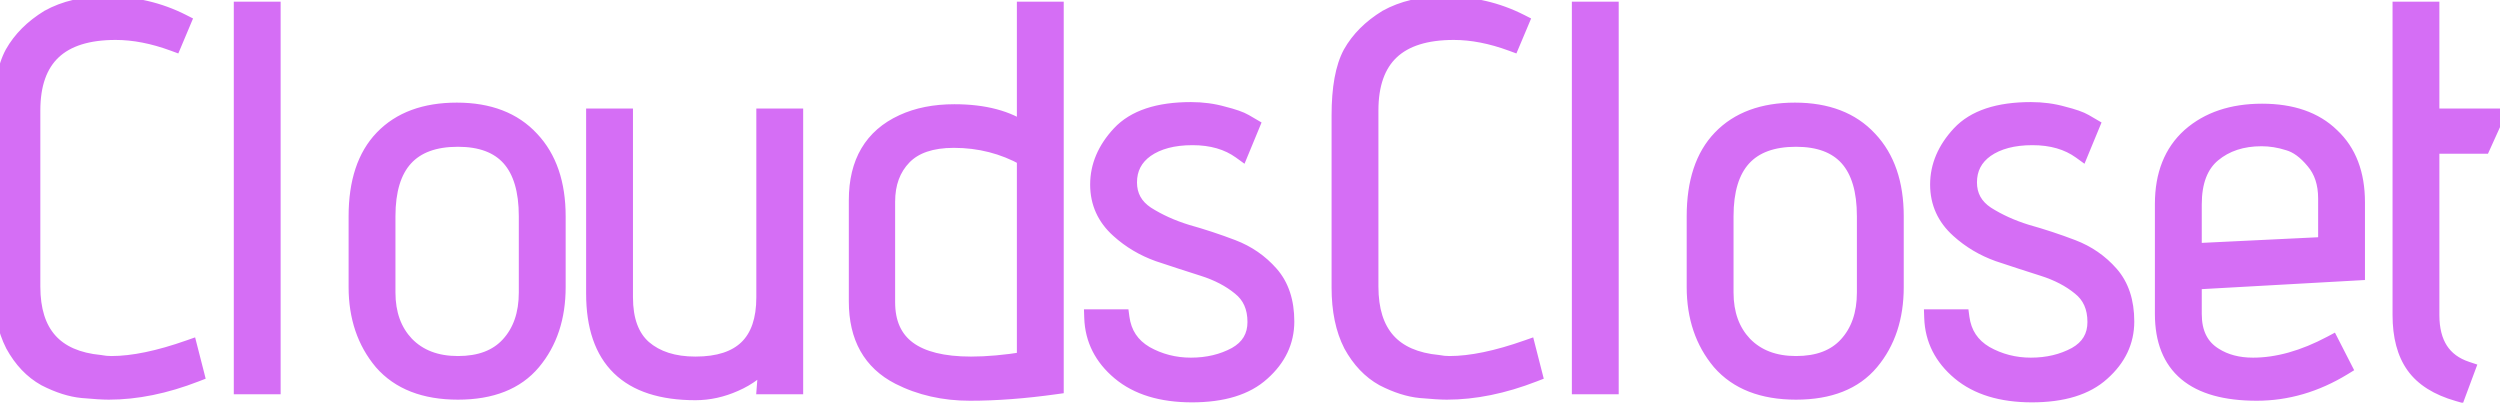 <svg width="149" height="24" viewBox="0 0 149 24" fill="none" xmlns="http://www.w3.org/2000/svg">
<path d="M11.664 22.264C9.851 22.968 8.123 23.32 6.48 23.32C6.139 23.32 5.616 23.288 4.912 23.224C4.229 23.16 3.493 22.925 2.704 22.52C1.936 22.093 1.307 21.432 0.816 20.536C0.347 19.619 0.112 18.488 0.112 17.144V6.872C0.112 5.251 0.336 4.024 0.784 3.192C1.253 2.36 1.957 1.656 2.896 1.08C3.856 0.547 4.997 0.28 6.32 0.28C7.963 0.28 9.477 0.632 10.864 1.336L10.352 2.552C9.136 2.104 7.984 1.88 6.896 1.88C3.568 1.88 1.904 3.448 1.904 6.584V17.08C1.904 19.875 3.259 21.4 5.968 21.656C6.181 21.699 6.405 21.72 6.64 21.72C7.92 21.72 9.467 21.4 11.28 20.76L11.664 22.264ZM16.226 23H14.434V0.6H16.226V23ZM33.213 12.888V17.112C33.213 18.904 32.723 20.387 31.741 21.56C30.76 22.733 29.277 23.32 27.293 23.32C25.309 23.32 23.805 22.733 22.781 21.56C21.779 20.365 21.277 18.883 21.277 17.112V12.888C21.277 10.861 21.789 9.315 22.813 8.248C23.859 7.16 25.331 6.616 27.229 6.616C29.128 6.616 30.6 7.181 31.645 8.312C32.691 9.421 33.213 10.947 33.213 12.888ZM31.421 17.432V12.888C31.421 9.795 30.045 8.248 27.293 8.248C24.477 8.248 23.069 9.795 23.069 12.888V17.432C23.069 18.712 23.443 19.747 24.189 20.536C24.957 21.325 25.992 21.72 27.293 21.72C28.616 21.72 29.629 21.336 30.333 20.568C31.059 19.779 31.421 18.733 31.421 17.432ZM47.369 23H45.609L45.737 21.368C45.225 22.008 44.575 22.499 43.785 22.84C43.017 23.181 42.239 23.352 41.449 23.352C37.439 23.352 35.433 21.4 35.433 17.496V6.968H37.225V17.72C37.225 19.085 37.599 20.099 38.345 20.76C39.113 21.421 40.148 21.752 41.449 21.752C44.201 21.752 45.577 20.408 45.577 17.72V6.968H47.369V23ZM56.882 6.712C58.652 6.712 60.06 7.085 61.106 7.832V0.6H62.898V23C61.063 23.256 59.367 23.384 57.81 23.384C56.252 23.384 54.844 23.064 53.586 22.424C51.922 21.571 51.09 20.088 51.09 17.976V11.928C51.09 9.688 51.996 8.152 53.81 7.32C54.684 6.915 55.708 6.712 56.882 6.712ZM61.106 9.4C59.804 8.675 58.386 8.312 56.85 8.312C55.506 8.312 54.503 8.653 53.842 9.336C53.18 10.019 52.85 10.915 52.85 12.024V18.008C52.85 20.504 54.524 21.752 57.874 21.752C58.834 21.752 59.911 21.656 61.106 21.464V9.4ZM65.121 18.936H66.817C66.945 19.896 67.425 20.621 68.257 21.112C69.089 21.581 69.995 21.816 70.977 21.816C71.979 21.816 72.875 21.603 73.665 21.176C74.454 20.728 74.849 20.067 74.849 19.192C74.849 18.296 74.539 17.603 73.921 17.112C73.323 16.621 72.587 16.237 71.713 15.96C70.838 15.683 69.953 15.395 69.057 15.096C68.161 14.776 67.371 14.307 66.689 13.688C65.878 12.963 65.473 12.067 65.473 11C65.473 9.912 65.899 8.909 66.753 7.992C67.627 7.053 69.035 6.584 70.977 6.584C71.659 6.584 72.299 6.669 72.897 6.84C73.494 6.989 73.921 7.139 74.177 7.288L74.561 7.512L73.953 8.984C73.185 8.429 72.225 8.152 71.073 8.152C69.921 8.152 68.993 8.397 68.289 8.888C67.606 9.379 67.265 10.04 67.265 10.872C67.265 11.683 67.617 12.323 68.321 12.792C69.025 13.24 69.825 13.603 70.721 13.88C71.638 14.136 72.545 14.435 73.441 14.776C74.337 15.117 75.094 15.64 75.713 16.344C76.331 17.048 76.641 17.987 76.641 19.16C76.641 20.333 76.161 21.347 75.201 22.2C74.262 23.053 72.875 23.48 71.041 23.48C69.227 23.48 67.798 23.043 66.753 22.168C65.707 21.293 65.163 20.216 65.121 18.936ZM91.414 22.264C89.601 22.968 87.873 23.32 86.23 23.32C85.889 23.32 85.366 23.288 84.662 23.224C83.979 23.16 83.243 22.925 82.454 22.52C81.686 22.093 81.057 21.432 80.566 20.536C80.097 19.619 79.862 18.488 79.862 17.144V6.872C79.862 5.251 80.086 4.024 80.534 3.192C81.003 2.36 81.707 1.656 82.646 1.08C83.606 0.547 84.747 0.28 86.07 0.28C87.713 0.28 89.227 0.632 90.614 1.336L90.102 2.552C88.886 2.104 87.734 1.88 86.646 1.88C83.318 1.88 81.654 3.448 81.654 6.584V17.08C81.654 19.875 83.009 21.4 85.718 21.656C85.931 21.699 86.155 21.72 86.39 21.72C87.67 21.72 89.217 21.4 91.03 20.76L91.414 22.264ZM95.975 23H94.183V0.6H95.975V23ZM112.963 12.888V17.112C112.963 18.904 112.473 20.387 111.491 21.56C110.51 22.733 109.027 23.32 107.043 23.32C105.059 23.32 103.555 22.733 102.531 21.56C101.529 20.365 101.027 18.883 101.027 17.112V12.888C101.027 10.861 101.539 9.315 102.563 8.248C103.609 7.16 105.081 6.616 106.979 6.616C108.878 6.616 110.35 7.181 111.395 8.312C112.441 9.421 112.963 10.947 112.963 12.888ZM111.171 17.432V12.888C111.171 9.795 109.795 8.248 107.043 8.248C104.227 8.248 102.819 9.795 102.819 12.888V17.432C102.819 18.712 103.193 19.747 103.939 20.536C104.707 21.325 105.742 21.72 107.043 21.72C108.366 21.72 109.379 21.336 110.083 20.568C110.809 19.779 111.171 18.733 111.171 17.432ZM115.183 18.936H116.879C117.007 19.896 117.487 20.621 118.319 21.112C119.151 21.581 120.058 21.816 121.039 21.816C122.042 21.816 122.938 21.603 123.727 21.176C124.517 20.728 124.911 20.067 124.911 19.192C124.911 18.296 124.602 17.603 123.983 17.112C123.386 16.621 122.65 16.237 121.775 15.96C120.901 15.683 120.015 15.395 119.119 15.096C118.223 14.776 117.434 14.307 116.751 13.688C115.941 12.963 115.535 12.067 115.535 11C115.535 9.912 115.962 8.909 116.815 7.992C117.69 7.053 119.098 6.584 121.039 6.584C121.722 6.584 122.362 6.669 122.959 6.84C123.557 6.989 123.983 7.139 124.239 7.288L124.623 7.512L124.015 8.984C123.247 8.429 122.287 8.152 121.135 8.152C119.983 8.152 119.055 8.397 118.351 8.888C117.669 9.379 117.327 10.04 117.327 10.872C117.327 11.683 117.679 12.323 118.383 12.792C119.087 13.24 119.887 13.603 120.783 13.88C121.701 14.136 122.607 14.435 123.503 14.776C124.399 15.117 125.157 15.64 125.775 16.344C126.394 17.048 126.703 17.987 126.703 19.16C126.703 20.333 126.223 21.347 125.263 22.2C124.325 23.053 122.938 23.48 121.103 23.48C119.29 23.48 117.861 23.043 116.815 22.168C115.77 21.293 115.226 20.216 115.183 18.936ZM134.277 21.816C135.749 21.816 137.306 21.379 138.949 20.504L139.653 21.88C138.01 22.883 136.293 23.384 134.501 23.384C130.789 23.384 128.933 21.827 128.933 18.712V12.152C128.933 10.424 129.466 9.08 130.533 8.12C131.621 7.16 133.05 6.68 134.821 6.68C136.591 6.68 137.967 7.16 138.949 8.12C139.951 9.059 140.453 10.371 140.453 12.056V16.216L130.725 16.76V18.712C130.725 19.864 131.141 20.696 131.973 21.208C132.613 21.613 133.381 21.816 134.277 21.816ZM138.661 14.616V11.832C138.661 10.915 138.415 10.168 137.925 9.592C137.434 8.995 136.922 8.621 136.389 8.472C135.855 8.301 135.322 8.216 134.789 8.216C133.615 8.216 132.645 8.536 131.877 9.176C131.109 9.816 130.725 10.819 130.725 12.184V15L138.661 14.616ZM147 22.04L146.488 23.416C145.293 23.075 144.429 22.531 143.896 21.784C143.362 21.037 143.096 20.035 143.096 18.776V0.6H144.888V6.968H148.728L147.96 8.664H144.888V18.776C144.888 20.483 145.592 21.571 147 22.04Z" fill="#D56EF5"/>
<path d="M11.664 22.264L11.845 22.73L12.258 22.57L12.149 22.14L11.664 22.264ZM4.912 23.224L4.865 23.722L4.867 23.722L4.912 23.224ZM2.704 22.52L2.461 22.957L2.468 22.961L2.476 22.965L2.704 22.52ZM0.816 20.536L0.371 20.764L0.377 20.776L0.816 20.536ZM0.784 3.192L0.348 2.946L0.344 2.955L0.784 3.192ZM2.896 1.08L2.653 0.643L2.644 0.648L2.634 0.654L2.896 1.08ZM10.864 1.336L11.325 1.53L11.505 1.101L11.09 0.89L10.864 1.336ZM10.352 2.552L10.179 3.021L10.627 3.186L10.813 2.746L10.352 2.552ZM5.968 21.656L6.066 21.166L6.041 21.161L6.015 21.158L5.968 21.656ZM11.28 20.76L11.764 20.636L11.629 20.107L11.114 20.288L11.28 20.76ZM11.483 21.798C9.717 22.483 8.051 22.82 6.48 22.82V23.82C8.195 23.82 9.984 23.453 11.845 22.73L11.483 21.798ZM6.48 22.82C6.162 22.82 5.659 22.79 4.957 22.726L4.867 23.722C5.573 23.786 6.115 23.82 6.48 23.82V22.82ZM4.959 22.726C4.355 22.67 3.681 22.46 2.932 22.075L2.476 22.965C3.306 23.391 4.104 23.65 4.865 23.722L4.959 22.726ZM2.947 22.083C2.274 21.709 1.707 21.123 1.255 20.296L0.377 20.776C0.906 21.741 1.598 22.477 2.461 22.957L2.947 22.083ZM1.261 20.308C0.837 19.48 0.612 18.432 0.612 17.144H-0.388C-0.388 18.544 -0.144 19.758 0.371 20.764L1.261 20.308ZM0.612 17.144V6.872H-0.388V17.144H0.612ZM0.612 6.872C0.612 5.282 0.834 4.153 1.224 3.429L0.344 2.955C-0.162 3.895 -0.388 5.22 -0.388 6.872H0.612ZM1.219 3.438C1.641 2.69 2.28 2.045 3.158 1.506L2.634 0.654C1.635 1.267 0.866 2.03 0.349 2.946L1.219 3.438ZM3.139 1.517C4.011 1.033 5.065 0.78 6.32 0.78V-0.22C4.93 -0.22 3.701 0.061 2.653 0.643L3.139 1.517ZM6.32 0.78C7.889 0.78 9.325 1.115 10.638 1.782L11.09 0.89C9.63 0.149 8.037 -0.22 6.32 -0.22V0.78ZM10.403 1.142L9.891 2.358L10.813 2.746L11.325 1.53L10.403 1.142ZM10.525 2.083C9.264 1.618 8.053 1.38 6.896 1.38V2.38C7.915 2.38 9.008 2.59 10.179 3.021L10.525 2.083ZM6.896 1.38C5.162 1.38 3.769 1.788 2.809 2.692C1.844 3.602 1.404 4.931 1.404 6.584H2.404C2.404 5.101 2.796 4.078 3.495 3.42C4.199 2.756 5.302 2.38 6.896 2.38V1.38ZM1.404 6.584V17.08H2.404V6.584H1.404ZM1.404 17.08C1.404 18.554 1.762 19.769 2.546 20.652C3.332 21.537 4.483 22.018 5.921 22.154L6.015 21.158C4.743 21.038 3.862 20.628 3.294 19.988C2.724 19.346 2.404 18.401 2.404 17.08H1.404ZM5.87 22.146C6.118 22.196 6.375 22.22 6.64 22.22V21.22C6.436 21.22 6.245 21.201 6.066 21.166L5.87 22.146ZM6.64 22.22C7.998 22.22 9.604 21.882 11.446 21.232L11.114 20.288C9.33 20.918 7.842 21.22 6.64 21.22V22.22ZM10.796 20.884L11.18 22.388L12.149 22.14L11.764 20.636L10.796 20.884ZM16.226 23V23.5H16.726V23H16.226ZM14.434 23H13.934V23.5H14.434V23ZM14.434 0.6V0.1H13.934V0.6H14.434ZM16.226 0.6H16.726V0.1H16.226V0.6ZM16.226 22.5H14.434V23.5H16.226V22.5ZM14.934 23V0.6H13.934V23H14.934ZM14.434 1.1H16.226V0.1H14.434V1.1ZM15.726 0.6V23H16.726V0.6H15.726ZM31.741 21.56L31.358 21.239L31.741 21.56ZM22.781 21.56L22.398 21.881L22.404 21.889L22.781 21.56ZM22.813 8.248L22.453 7.902L22.453 7.902L22.813 8.248ZM31.645 8.312L31.278 8.651L31.281 8.655L31.645 8.312ZM24.189 20.536L23.826 20.88L23.831 20.885L24.189 20.536ZM30.333 20.568L29.965 20.23L29.965 20.23L30.333 20.568ZM32.713 12.888V17.112H33.713V12.888H32.713ZM32.713 17.112C32.713 18.808 32.251 20.171 31.358 21.239L32.125 21.881C33.194 20.602 33.713 19 33.713 17.112H32.713ZM31.358 21.239C30.498 22.267 29.176 22.82 27.293 22.82V23.82C29.378 23.82 31.022 23.2 32.125 21.881L31.358 21.239ZM27.293 22.82C25.411 22.82 24.062 22.267 23.158 21.231L22.404 21.889C23.548 23.199 25.207 23.82 27.293 23.82V22.82ZM23.164 21.239C22.247 20.146 21.777 18.782 21.777 17.112H20.777C20.777 18.983 21.31 20.585 22.398 21.881L23.164 21.239ZM21.777 17.112V12.888H20.777V17.112H21.777ZM21.777 12.888C21.777 10.942 22.268 9.538 23.174 8.594L22.453 7.902C21.31 9.092 20.777 10.781 20.777 12.888H21.777ZM23.174 8.594C24.102 7.629 25.429 7.116 27.229 7.116V6.116C25.232 6.116 23.615 6.691 22.453 7.902L23.174 8.594ZM27.229 7.116C29.023 7.116 30.349 7.646 31.278 8.651L32.012 7.973C30.851 6.716 29.232 6.116 27.229 6.116V7.116ZM31.281 8.655C32.217 9.648 32.713 11.038 32.713 12.888H33.713C33.713 10.855 33.164 9.195 32.009 7.969L31.281 8.655ZM31.921 17.432V12.888H30.921V17.432H31.921ZM31.921 12.888C31.921 11.278 31.564 9.977 30.763 9.076C29.951 8.164 28.762 7.748 27.293 7.748V8.748C28.576 8.748 29.451 9.106 30.016 9.74C30.59 10.386 30.921 11.405 30.921 12.888H31.921ZM27.293 7.748C25.795 7.748 24.584 8.161 23.756 9.071C22.935 9.972 22.569 11.275 22.569 12.888H23.569C23.569 11.407 23.907 10.39 24.495 9.745C25.075 9.108 25.975 8.748 27.293 8.748V7.748ZM22.569 12.888V17.432H23.569V12.888H22.569ZM22.569 17.432C22.569 18.816 22.976 19.981 23.826 20.88L24.552 20.192C23.909 19.512 23.569 18.608 23.569 17.432H22.569ZM23.831 20.885C24.71 21.788 25.883 22.22 27.293 22.22V21.22C26.1 21.22 25.204 20.862 24.548 20.187L23.831 20.885ZM27.293 22.22C28.716 22.22 29.879 21.803 30.702 20.906L29.965 20.23C29.38 20.869 28.516 21.22 27.293 21.22V22.22ZM30.701 20.906C31.529 20.006 31.921 18.83 31.921 17.432H30.921C30.921 18.636 30.588 19.552 29.965 20.23L30.701 20.906ZM47.369 23V23.5H47.869V23H47.369ZM45.609 23L45.111 22.961L45.069 23.5H45.609V23ZM45.737 21.368L46.236 21.407L46.363 19.785L45.347 21.056L45.737 21.368ZM43.785 22.84L43.587 22.381L43.582 22.383L43.785 22.84ZM35.433 6.968V6.468H34.933V6.968H35.433ZM37.225 6.968H37.725V6.468H37.225V6.968ZM38.345 20.76L38.014 21.134L38.019 21.139L38.345 20.76ZM45.577 6.968V6.468H45.077V6.968H45.577ZM47.369 6.968H47.869V6.468H47.369V6.968ZM47.369 22.5H45.609V23.5H47.369V22.5ZM46.108 23.039L46.236 21.407L45.239 21.329L45.111 22.961L46.108 23.039ZM45.347 21.056C44.888 21.629 44.305 22.07 43.587 22.381L43.984 23.299C44.844 22.927 45.562 22.387 46.128 21.68L45.347 21.056ZM43.582 22.383C42.874 22.698 42.164 22.852 41.449 22.852V23.852C42.313 23.852 43.161 23.665 43.988 23.297L43.582 22.383ZM41.449 22.852C39.518 22.852 38.161 22.382 37.286 21.53C36.413 20.68 35.933 19.367 35.933 17.496H34.933C34.933 19.529 35.456 21.144 36.589 22.246C37.718 23.346 39.37 23.852 41.449 23.852V22.852ZM35.933 17.496V6.968H34.933V17.496H35.933ZM35.433 7.468H37.225V6.468H35.433V7.468ZM36.725 6.968V17.72H37.725V6.968H36.725ZM36.725 17.72C36.725 19.173 37.125 20.347 38.014 21.134L38.677 20.386C38.072 19.851 37.725 18.997 37.725 17.72H36.725ZM38.019 21.139C38.901 21.898 40.063 22.252 41.449 22.252V21.252C40.233 21.252 39.325 20.944 38.672 20.381L38.019 21.139ZM41.449 22.252C42.899 22.252 44.079 21.898 44.895 21.102C45.712 20.303 46.077 19.144 46.077 17.72H45.077C45.077 18.984 44.755 19.841 44.196 20.386C43.635 20.934 42.751 21.252 41.449 21.252V22.252ZM46.077 17.72V6.968H45.077V17.72H46.077ZM45.577 7.468H47.369V6.468H45.577V7.468ZM46.869 6.968V23H47.869V6.968H46.869ZM61.106 7.832L60.815 8.239L61.606 8.804V7.832H61.106ZM61.106 0.6V0.1H60.606V0.6H61.106ZM62.898 0.6H63.398V0.1H62.898V0.6ZM62.898 23L62.967 23.495L63.398 23.435V23H62.898ZM53.586 22.424L53.358 22.869L53.359 22.87L53.586 22.424ZM53.81 7.32L54.018 7.774L54.02 7.774L53.81 7.32ZM61.106 9.4H61.606V9.106L61.349 8.963L61.106 9.4ZM61.106 21.464L61.185 21.958L61.606 21.89V21.464H61.106ZM56.882 7.212C58.587 7.212 59.881 7.572 60.815 8.239L61.396 7.425C60.239 6.599 58.718 6.212 56.882 6.212V7.212ZM61.606 7.832V0.6H60.606V7.832H61.606ZM61.106 1.1H62.898V0.1H61.106V1.1ZM62.398 0.6V23H63.398V0.6H62.398ZM62.829 22.505C61.013 22.758 59.34 22.884 57.81 22.884V23.884C59.394 23.884 61.113 23.754 62.967 23.495L62.829 22.505ZM57.81 22.884C56.323 22.884 54.994 22.579 53.812 21.978L53.359 22.87C54.695 23.549 56.182 23.884 57.81 23.884V22.884ZM53.814 21.979C53.06 21.593 52.513 21.074 52.15 20.427C51.785 19.777 51.59 18.967 51.59 17.976H50.59C50.59 19.097 50.811 20.085 51.278 20.917C51.747 21.752 52.447 22.402 53.358 22.869L53.814 21.979ZM51.59 17.976V11.928H50.59V17.976H51.59ZM51.59 11.928C51.59 10.875 51.803 10.024 52.2 9.35C52.596 8.68 53.193 8.153 54.018 7.774L53.601 6.866C52.613 7.319 51.85 7.976 51.339 8.842C50.83 9.704 50.59 10.741 50.59 11.928H51.59ZM54.02 7.774C54.816 7.405 55.766 7.212 56.882 7.212V6.212C55.651 6.212 54.553 6.425 53.599 6.866L54.02 7.774ZM61.349 8.963C59.971 8.195 58.468 7.812 56.85 7.812V8.812C58.303 8.812 59.638 9.154 60.862 9.837L61.349 8.963ZM56.85 7.812C55.427 7.812 54.272 8.174 53.483 8.988L54.201 9.684C54.735 9.133 55.584 8.812 56.85 8.812V7.812ZM53.483 8.988C52.716 9.78 52.35 10.808 52.35 12.024H53.35C53.35 11.021 53.645 10.258 54.201 9.684L53.483 8.988ZM52.35 12.024V18.008H53.35V12.024H52.35ZM52.35 18.008C52.35 19.379 52.818 20.48 53.807 21.217C54.769 21.934 56.151 22.252 57.874 22.252V21.252C56.247 21.252 55.117 20.946 54.404 20.415C53.719 19.904 53.35 19.133 53.35 18.008H52.35ZM57.874 22.252C58.866 22.252 59.971 22.153 61.185 21.958L61.026 20.97C59.852 21.159 58.801 21.252 57.874 21.252V22.252ZM61.606 21.464V9.4H60.606V21.464H61.606ZM65.121 18.936V18.436H64.604L64.621 18.953L65.121 18.936ZM66.817 18.936L67.312 18.87L67.254 18.436H66.817V18.936ZM68.257 21.112L68.003 21.543L68.011 21.547L68.257 21.112ZM73.665 21.176L73.903 21.616L73.912 21.611L73.665 21.176ZM73.921 17.112L73.603 17.498L73.61 17.504L73.921 17.112ZM69.057 15.096L68.888 15.567L68.899 15.57L69.057 15.096ZM66.689 13.688L67.025 13.318L67.022 13.315L66.689 13.688ZM66.753 7.992L66.387 7.651L66.387 7.651L66.753 7.992ZM72.897 6.84L72.759 7.321L72.767 7.323L72.775 7.325L72.897 6.84ZM74.177 7.288L73.925 7.72L74.177 7.288ZM74.561 7.512L75.023 7.703L75.189 7.3L74.813 7.08L74.561 7.512ZM73.953 8.984L73.66 9.389L74.173 9.76L74.415 9.175L73.953 8.984ZM68.289 8.888L68.003 8.478L67.997 8.482L68.289 8.888ZM68.321 12.792L68.043 13.208L68.052 13.214L68.321 12.792ZM70.721 13.88L70.573 14.358L70.586 14.362L70.721 13.88ZM73.441 14.776L73.263 15.243H73.263L73.441 14.776ZM75.713 16.344L75.337 16.674L75.713 16.344ZM75.201 22.2L74.868 21.826L74.864 21.83L75.201 22.2ZM65.121 19.436H66.817V18.436H65.121V19.436ZM66.321 19.002C66.469 20.114 67.038 20.974 68.003 21.543L68.511 20.681C67.811 20.269 67.42 19.678 67.312 18.87L66.321 19.002ZM68.011 21.547C68.92 22.06 69.912 22.316 70.977 22.316V21.316C70.079 21.316 69.257 21.102 68.502 20.677L68.011 21.547ZM70.977 22.316C72.052 22.316 73.032 22.087 73.903 21.616L73.427 20.736C72.719 21.119 71.906 21.316 70.977 21.316V22.316ZM73.912 21.611C74.85 21.078 75.349 20.255 75.349 19.192H74.349C74.349 19.878 74.058 20.378 73.418 20.741L73.912 21.611ZM75.349 19.192C75.349 18.167 74.987 17.319 74.231 16.72L73.61 17.504C74.092 17.886 74.349 18.425 74.349 19.192H75.349ZM74.238 16.726C73.583 16.188 72.788 15.776 71.864 15.483L71.562 16.437C72.387 16.698 73.064 17.055 73.603 17.498L74.238 16.726ZM71.864 15.483C70.992 15.207 70.109 14.92 69.215 14.622L68.899 15.57C69.797 15.87 70.685 16.159 71.562 16.437L71.864 15.483ZM69.225 14.625C68.389 14.326 67.657 13.891 67.025 13.318L66.353 14.059C67.086 14.723 67.933 15.226 68.889 15.567L69.225 14.625ZM67.022 13.315C66.315 12.683 65.973 11.921 65.973 11H64.973C64.973 12.212 65.441 13.243 66.355 14.061L67.022 13.315ZM65.973 11C65.973 10.057 66.338 9.172 67.119 8.333L66.387 7.651C65.461 8.646 64.973 9.767 64.973 11H65.973ZM67.119 8.333C67.859 7.538 69.103 7.084 70.977 7.084V6.084C68.968 6.084 67.396 6.569 66.387 7.651L67.119 8.333ZM70.977 7.084C71.618 7.084 72.211 7.164 72.759 7.321L73.034 6.359C72.388 6.175 71.701 6.084 70.977 6.084V7.084ZM72.775 7.325C73.365 7.473 73.734 7.608 73.925 7.72L74.429 6.856C74.108 6.669 73.623 6.506 73.018 6.355L72.775 7.325ZM73.925 7.72L74.309 7.944L74.813 7.08L74.429 6.856L73.925 7.72ZM74.099 7.321L73.491 8.793L74.415 9.175L75.023 7.703L74.099 7.321ZM74.246 8.579C73.375 7.95 72.307 7.652 71.073 7.652V8.652C72.143 8.652 72.994 8.909 73.66 9.389L74.246 8.579ZM71.073 7.652C69.853 7.652 68.815 7.912 68.003 8.478L68.575 9.298C69.17 8.883 69.989 8.652 71.073 8.652V7.652ZM67.997 8.482C67.185 9.065 66.765 9.877 66.765 10.872H67.765C67.765 10.203 68.027 9.692 68.581 9.294L67.997 8.482ZM66.765 10.872C66.765 11.858 67.208 12.651 68.043 13.208L68.598 12.376C68.026 11.995 67.765 11.507 67.765 10.872H66.765ZM68.052 13.214C68.798 13.688 69.64 14.069 70.573 14.358L70.869 13.402C70.01 13.137 69.251 12.791 68.589 12.37L68.052 13.214ZM70.586 14.362C71.489 14.614 72.381 14.907 73.263 15.243L73.619 14.309C72.709 13.962 71.787 13.659 70.855 13.398L70.586 14.362ZM73.263 15.243C74.085 15.556 74.773 16.033 75.337 16.674L76.088 16.014C75.415 15.247 74.589 14.678 73.619 14.309L73.263 15.243ZM75.337 16.674C75.857 17.265 76.141 18.076 76.141 19.16H77.141C77.141 17.897 76.806 16.831 76.088 16.014L75.337 16.674ZM76.141 19.16C76.141 20.176 75.733 21.058 74.869 21.826L75.533 22.574C76.588 21.636 77.141 20.491 77.141 19.16H76.141ZM74.864 21.83C74.052 22.569 72.806 22.98 71.041 22.98V23.98C72.945 23.98 74.473 23.538 75.537 22.57L74.864 21.83ZM71.041 22.98C69.306 22.98 68.003 22.562 67.074 21.785L66.432 22.552C67.593 23.523 69.149 23.98 71.041 23.98V22.98ZM67.074 21.785C66.129 20.994 65.658 20.047 65.621 18.919L64.621 18.953C64.669 20.385 65.285 21.592 66.432 22.552L67.074 21.785ZM91.414 22.264L91.595 22.73L92.008 22.57L91.898 22.14L91.414 22.264ZM84.662 23.224L84.615 23.722L84.617 23.722L84.662 23.224ZM82.454 22.52L82.211 22.957L82.218 22.961L82.226 22.965L82.454 22.52ZM80.566 20.536L80.121 20.764L80.127 20.776L80.566 20.536ZM80.534 3.192L80.098 2.946L80.094 2.955L80.534 3.192ZM82.646 1.08L82.403 0.643L82.394 0.648L82.385 0.654L82.646 1.08ZM90.614 1.336L91.075 1.53L91.255 1.101L90.84 0.89L90.614 1.336ZM90.102 2.552L89.929 3.021L90.377 3.186L90.563 2.746L90.102 2.552ZM85.718 21.656L85.816 21.166L85.791 21.161L85.765 21.158L85.718 21.656ZM91.03 20.76L91.514 20.636L91.379 20.107L90.864 20.288L91.03 20.76ZM91.233 21.798C89.467 22.483 87.8 22.82 86.23 22.82V23.82C87.945 23.82 89.734 23.453 91.595 22.73L91.233 21.798ZM86.23 22.82C85.912 22.82 85.409 22.79 84.707 22.726L84.617 23.722C85.323 23.786 85.865 23.82 86.23 23.82V22.82ZM84.709 22.726C84.105 22.67 83.431 22.46 82.682 22.075L82.226 22.965C83.056 23.391 83.854 23.65 84.615 23.722L84.709 22.726ZM82.697 22.083C82.024 21.709 81.457 21.123 81.004 20.296L80.127 20.776C80.656 21.741 81.348 22.477 82.211 22.957L82.697 22.083ZM81.011 20.308C80.587 19.48 80.362 18.432 80.362 17.144H79.362C79.362 18.544 79.606 19.758 80.121 20.764L81.011 20.308ZM80.362 17.144V6.872H79.362V17.144H80.362ZM80.362 6.872C80.362 5.282 80.584 4.153 80.974 3.429L80.094 2.955C79.588 3.895 79.362 5.22 79.362 6.872H80.362ZM80.969 3.438C81.391 2.69 82.03 2.045 82.907 1.506L82.385 0.654C81.385 1.267 80.616 2.03 80.099 2.946L80.969 3.438ZM82.889 1.517C83.761 1.033 84.815 0.78 86.07 0.78V-0.22C84.68 -0.22 83.451 0.061 82.403 0.643L82.889 1.517ZM86.07 0.78C87.639 0.78 89.075 1.115 90.388 1.782L90.84 0.89C89.38 0.149 87.787 -0.22 86.07 -0.22V0.78ZM90.153 1.142L89.641 2.358L90.563 2.746L91.075 1.53L90.153 1.142ZM90.275 2.083C89.014 1.618 87.803 1.38 86.646 1.38V2.38C87.665 2.38 88.758 2.59 89.929 3.021L90.275 2.083ZM86.646 1.38C84.912 1.38 83.519 1.788 82.559 2.692C81.594 3.602 81.154 4.931 81.154 6.584H82.154C82.154 5.101 82.546 4.078 83.245 3.42C83.949 2.756 85.052 2.38 86.646 2.38V1.38ZM81.154 6.584V17.08H82.154V6.584H81.154ZM81.154 17.08C81.154 18.554 81.512 19.769 82.296 20.652C83.082 21.537 84.233 22.018 85.671 22.154L85.765 21.158C84.493 21.038 83.612 20.628 83.044 19.988C82.474 19.346 82.154 18.401 82.154 17.08H81.154ZM85.62 22.146C85.868 22.196 86.125 22.22 86.39 22.22V21.22C86.186 21.22 85.995 21.201 85.816 21.166L85.62 22.146ZM86.39 22.22C87.748 22.22 89.354 21.882 91.196 21.232L90.864 20.288C89.08 20.918 87.592 21.22 86.39 21.22V22.22ZM90.546 20.884L90.93 22.388L91.898 22.14L91.514 20.636L90.546 20.884ZM95.975 23V23.5H96.475V23H95.975ZM94.183 23H93.683V23.5H94.183V23ZM94.183 0.6V0.1H93.683V0.6H94.183ZM95.975 0.6H96.475V0.1H95.975V0.6ZM95.975 22.5H94.183V23.5H95.975V22.5ZM94.683 23V0.6H93.683V23H94.683ZM94.183 1.1H95.975V0.1H94.183V1.1ZM95.475 0.6V23H96.475V0.6H95.475ZM111.491 21.56L111.108 21.239L111.491 21.56ZM102.531 21.56L102.148 21.881L102.155 21.889L102.531 21.56ZM102.563 8.248L102.203 7.902L102.203 7.902L102.563 8.248ZM111.395 8.312L111.028 8.651L111.031 8.655L111.395 8.312ZM103.939 20.536L103.576 20.88L103.581 20.885L103.939 20.536ZM110.083 20.568L109.715 20.23L109.715 20.23L110.083 20.568ZM112.463 12.888V17.112H113.463V12.888H112.463ZM112.463 17.112C112.463 18.808 112.001 20.171 111.108 21.239L111.875 21.881C112.944 20.602 113.463 19 113.463 17.112H112.463ZM111.108 21.239C110.248 22.267 108.926 22.82 107.043 22.82V23.82C109.128 23.82 110.772 23.2 111.875 21.881L111.108 21.239ZM107.043 22.82C105.161 22.82 103.812 22.267 102.908 21.231L102.155 21.889C103.298 23.199 104.957 23.82 107.043 23.82V22.82ZM102.914 21.239C101.997 20.146 101.527 18.782 101.527 17.112H100.527C100.527 18.983 101.06 20.585 102.148 21.881L102.914 21.239ZM101.527 17.112V12.888H100.527V17.112H101.527ZM101.527 12.888C101.527 10.942 102.018 9.538 102.924 8.594L102.203 7.902C101.06 9.092 100.527 10.781 100.527 12.888H101.527ZM102.924 8.594C103.852 7.629 105.179 7.116 106.979 7.116V6.116C104.982 6.116 103.365 6.691 102.203 7.902L102.924 8.594ZM106.979 7.116C108.773 7.116 110.099 7.646 111.028 8.651L111.762 7.973C110.601 6.716 108.982 6.116 106.979 6.116V7.116ZM111.031 8.655C111.967 9.648 112.463 11.038 112.463 12.888H113.463C113.463 10.855 112.914 9.195 111.759 7.969L111.031 8.655ZM111.671 17.432V12.888H110.671V17.432H111.671ZM111.671 12.888C111.671 11.278 111.314 9.977 110.513 9.076C109.701 8.164 108.512 7.748 107.043 7.748V8.748C108.326 8.748 109.201 9.106 109.766 9.74C110.34 10.386 110.671 11.405 110.671 12.888H111.671ZM107.043 7.748C105.545 7.748 104.334 8.161 103.506 9.071C102.685 9.972 102.319 11.275 102.319 12.888H103.319C103.319 11.407 103.657 10.39 104.245 9.745C104.825 9.108 105.725 8.748 107.043 8.748V7.748ZM102.319 12.888V17.432H103.319V12.888H102.319ZM102.319 17.432C102.319 18.816 102.726 19.981 103.576 20.88L104.302 20.192C103.659 19.512 103.319 18.608 103.319 17.432H102.319ZM103.581 20.885C104.46 21.788 105.633 22.22 107.043 22.22V21.22C105.85 21.22 104.954 20.862 104.298 20.187L103.581 20.885ZM107.043 22.22C108.466 22.22 109.629 21.803 110.452 20.906L109.715 20.23C109.13 20.869 108.266 21.22 107.043 21.22V22.22ZM110.451 20.906C111.279 20.006 111.671 18.83 111.671 17.432H110.671C110.671 18.636 110.338 19.552 109.715 20.23L110.451 20.906ZM115.183 18.936V18.436H114.666L114.684 18.953L115.183 18.936ZM116.879 18.936L117.375 18.87L117.317 18.436H116.879V18.936ZM118.319 21.112L118.065 21.543L118.074 21.547L118.319 21.112ZM123.727 21.176L123.965 21.616L123.974 21.611L123.727 21.176ZM123.983 17.112L123.666 17.498L123.673 17.504L123.983 17.112ZM119.119 15.096L118.951 15.567L118.961 15.57L119.119 15.096ZM116.751 13.688L117.087 13.318L117.085 13.315L116.751 13.688ZM116.815 7.992L116.449 7.651L116.449 7.651L116.815 7.992ZM122.959 6.84L122.822 7.321L122.83 7.323L122.838 7.325L122.959 6.84ZM124.239 7.288L123.987 7.72L124.239 7.288ZM124.623 7.512L125.085 7.703L125.252 7.3L124.875 7.08L124.623 7.512ZM124.015 8.984L123.723 9.389L124.236 9.76L124.477 9.175L124.015 8.984ZM118.351 8.888L118.065 8.478L118.059 8.482L118.351 8.888ZM118.383 12.792L118.106 13.208L118.115 13.214L118.383 12.792ZM120.783 13.88L120.635 14.358L120.649 14.362L120.783 13.88ZM123.503 14.776L123.325 15.243H123.325L123.503 14.776ZM125.775 16.344L125.4 16.674L125.775 16.344ZM125.263 22.2L124.931 21.826L124.927 21.83L125.263 22.2ZM115.183 19.436H116.879V18.436H115.183V19.436ZM116.384 19.002C116.532 20.114 117.101 20.974 118.065 21.543L118.573 20.681C117.874 20.269 117.483 19.678 117.375 18.87L116.384 19.002ZM118.074 21.547C118.983 22.06 119.974 22.316 121.039 22.316V21.316C120.142 21.316 119.32 21.102 118.565 20.677L118.074 21.547ZM121.039 22.316C122.115 22.316 123.094 22.087 123.965 21.616L123.489 20.736C122.781 21.119 121.969 21.316 121.039 21.316V22.316ZM123.974 21.611C124.913 21.078 125.411 20.255 125.411 19.192H124.411C124.411 19.878 124.121 20.378 123.48 20.741L123.974 21.611ZM125.411 19.192C125.411 18.167 125.049 17.319 124.294 16.72L123.673 17.504C124.155 17.886 124.411 18.425 124.411 19.192H125.411ZM124.301 16.726C123.646 16.188 122.851 15.776 121.926 15.483L121.624 16.437C122.449 16.698 123.126 17.055 123.666 17.498L124.301 16.726ZM121.926 15.483C121.054 15.207 120.171 14.92 119.277 14.622L118.961 15.57C119.859 15.87 120.747 16.159 121.624 16.437L121.926 15.483ZM119.287 14.625C118.451 14.326 117.719 13.891 117.087 13.318L116.415 14.059C117.148 14.723 117.995 15.226 118.951 15.567L119.287 14.625ZM117.085 13.315C116.378 12.683 116.035 11.921 116.035 11H115.035C115.035 12.212 115.504 13.243 116.418 14.061L117.085 13.315ZM116.035 11C116.035 10.057 116.4 9.172 117.181 8.333L116.449 7.651C115.524 8.646 115.035 9.767 115.035 11H116.035ZM117.181 8.333C117.922 7.538 119.166 7.084 121.039 7.084V6.084C119.03 6.084 117.458 6.569 116.449 7.651L117.181 8.333ZM121.039 7.084C121.68 7.084 122.273 7.164 122.822 7.321L123.097 6.359C122.45 6.175 121.764 6.084 121.039 6.084V7.084ZM122.838 7.325C123.428 7.473 123.796 7.608 123.987 7.72L124.491 6.856C124.17 6.669 123.685 6.506 123.081 6.355L122.838 7.325ZM123.987 7.72L124.371 7.944L124.875 7.08L124.491 6.856L123.987 7.72ZM124.161 7.321L123.553 8.793L124.477 9.175L125.085 7.703L124.161 7.321ZM124.308 8.579C123.438 7.95 122.369 7.652 121.135 7.652V8.652C122.205 8.652 123.057 8.909 123.723 9.389L124.308 8.579ZM121.135 7.652C119.915 7.652 118.878 7.912 118.065 8.478L118.637 9.298C119.233 8.883 120.051 8.652 121.135 8.652V7.652ZM118.059 8.482C117.248 9.065 116.827 9.877 116.827 10.872H117.827C117.827 10.203 118.089 9.692 118.643 9.294L118.059 8.482ZM116.827 10.872C116.827 11.858 117.27 12.651 118.106 13.208L118.661 12.376C118.088 11.995 117.827 11.507 117.827 10.872H116.827ZM118.115 13.214C118.861 13.688 119.702 14.069 120.635 14.358L120.931 13.402C120.072 13.137 119.314 12.791 118.652 12.37L118.115 13.214ZM120.649 14.362C121.551 14.614 122.443 14.907 123.325 15.243L123.681 14.309C122.771 13.962 121.85 13.659 120.918 13.398L120.649 14.362ZM123.325 15.243C124.147 15.556 124.836 16.033 125.4 16.674L126.151 16.014C125.477 15.247 124.651 14.678 123.681 14.309L123.325 15.243ZM125.4 16.674C125.919 17.265 126.203 18.076 126.203 19.16H127.203C127.203 17.897 126.868 16.831 126.151 16.014L125.4 16.674ZM126.203 19.16C126.203 20.176 125.796 21.058 124.931 21.826L125.595 22.574C126.651 21.636 127.203 20.491 127.203 19.16H126.203ZM124.927 21.83C124.114 22.569 122.868 22.98 121.103 22.98V23.98C123.007 23.98 124.535 23.538 125.6 22.57L124.927 21.83ZM121.103 22.98C119.368 22.98 118.065 22.562 117.136 21.785L116.494 22.552C117.656 23.523 119.212 23.98 121.103 23.98V22.98ZM117.136 21.785C116.192 20.994 115.721 20.047 115.683 18.919L114.684 18.953C114.731 20.385 115.348 21.592 116.494 22.552L117.136 21.785ZM138.949 20.504L139.394 20.276L139.162 19.824L138.714 20.063L138.949 20.504ZM139.652 21.88L139.913 22.307L140.309 22.065L140.098 21.652L139.652 21.88ZM130.533 8.12L130.202 7.745L130.198 7.748L130.533 8.12ZM138.949 8.12L138.599 8.477L138.607 8.485L138.949 8.12ZM140.452 16.216L140.48 16.715L140.952 16.689V16.216H140.452ZM130.725 16.76L130.697 16.261L130.225 16.287V16.76H130.725ZM131.973 21.208L132.24 20.786L132.235 20.782L131.973 21.208ZM138.661 14.616L138.685 15.115L139.161 15.092V14.616H138.661ZM137.924 9.592L137.538 9.909L137.544 9.916L137.924 9.592ZM136.389 8.472L136.236 8.948L136.245 8.951L136.254 8.953L136.389 8.472ZM130.725 15H130.225V15.525L130.749 15.499L130.725 15ZM134.277 22.316C135.849 22.316 137.487 21.849 139.184 20.945L138.714 20.063C137.124 20.909 135.648 21.316 134.277 21.316V22.316ZM138.503 20.732L139.207 22.108L140.098 21.652L139.394 20.276L138.503 20.732ZM139.392 21.453C137.822 22.412 136.194 22.884 134.501 22.884V23.884C136.391 23.884 138.198 23.354 139.913 22.307L139.392 21.453ZM134.501 22.884C132.702 22.884 131.447 22.505 130.646 21.833C129.862 21.175 129.432 20.167 129.432 18.712H128.432C128.432 20.372 128.931 21.7 130.003 22.599C131.058 23.484 132.587 23.884 134.501 23.884V22.884ZM129.432 18.712V12.152H128.432V18.712H129.432ZM129.432 12.152C129.432 10.534 129.927 9.338 130.867 8.492L130.198 7.748C129.005 8.822 128.432 10.314 128.432 12.152H129.432ZM130.863 8.495C131.841 7.632 133.144 7.18 134.82 7.18V6.18C132.956 6.18 131.4 6.688 130.202 7.745L130.863 8.495ZM134.82 7.18C136.5 7.18 137.736 7.633 138.599 8.477L139.298 7.763C138.199 6.687 136.682 6.18 134.82 6.18V7.18ZM138.607 8.485C139.486 9.308 139.952 10.475 139.952 12.056H140.952C140.952 10.266 140.416 8.809 139.29 7.755L138.607 8.485ZM139.952 12.056V16.216H140.952V12.056H139.952ZM140.425 15.717L130.697 16.261L130.752 17.259L140.48 16.715L140.425 15.717ZM130.225 16.76V18.712H131.225V16.76H130.225ZM130.225 18.712C130.225 20.001 130.702 21.013 131.71 21.634L132.235 20.782C131.579 20.379 131.225 19.727 131.225 18.712H130.225ZM131.705 21.63C132.439 22.095 133.303 22.316 134.277 22.316V21.316C133.458 21.316 132.786 21.132 132.24 20.786L131.705 21.63ZM139.161 14.616V11.832H138.161V14.616H139.161ZM139.161 11.832C139.161 10.822 138.888 9.952 138.305 9.268L137.544 9.916C137.942 10.384 138.161 11.007 138.161 11.832H139.161ZM138.311 9.275C137.78 8.628 137.187 8.176 136.523 7.991L136.254 8.953C136.656 9.066 137.088 9.361 137.538 9.909L138.311 9.275ZM136.541 7.996C135.961 7.81 135.376 7.716 134.788 7.716V8.716C135.268 8.716 135.75 8.793 136.236 8.948L136.541 7.996ZM134.788 7.716C133.52 7.716 132.429 8.064 131.556 8.792L132.197 9.56C132.86 9.008 133.711 8.716 134.788 8.716V7.716ZM131.556 8.792C130.637 9.558 130.225 10.727 130.225 12.184H131.225C131.225 10.91 131.58 10.074 132.197 9.56L131.556 8.792ZM130.225 12.184V15H131.225V12.184H130.225ZM130.749 15.499L138.685 15.115L138.636 14.117L130.7 14.501L130.749 15.499ZM146.999 22.04L147.468 22.214L147.649 21.729L147.158 21.566L146.999 22.04ZM146.488 23.416L146.35 23.897L146.795 24.024L146.956 23.59L146.488 23.416ZM143.896 21.784L144.302 21.493L143.896 21.784ZM143.096 0.6V0.1H142.596V0.6H143.096ZM144.887 0.6H145.387V0.1H144.887V0.6ZM144.887 6.968H144.387V7.468H144.887V6.968ZM148.727 6.968L149.183 7.174L149.503 6.468H148.727V6.968ZM147.96 8.664V9.164H148.282L148.415 8.87L147.96 8.664ZM144.887 8.664V8.164H144.387V8.664H144.887ZM146.531 21.866L146.019 23.242L146.956 23.59L147.468 22.214L146.531 21.866ZM146.625 22.935C145.501 22.614 144.75 22.12 144.302 21.493L143.489 22.075C144.108 22.941 145.085 23.535 146.35 23.897L146.625 22.935ZM144.302 21.493C143.848 20.858 143.596 19.968 143.596 18.776H142.596C142.596 20.101 142.876 21.217 143.489 22.075L144.302 21.493ZM143.596 18.776V0.6H142.596V18.776H143.596ZM143.096 1.1H144.887V0.1H143.096V1.1ZM144.387 0.6V6.968H145.387V0.6H144.387ZM144.887 7.468H148.727V6.468H144.887V7.468ZM148.272 6.762L147.504 8.458L148.415 8.87L149.183 7.174L148.272 6.762ZM147.96 8.164H144.887V9.164H147.96V8.164ZM144.387 8.664V18.776H145.387V8.664H144.387ZM144.387 18.776C144.387 19.696 144.577 20.497 144.996 21.144C145.418 21.797 146.046 22.249 146.841 22.514L147.158 21.566C146.545 21.361 146.117 21.035 145.835 20.6C145.55 20.159 145.387 19.563 145.387 18.776H144.387Z" fill="#D56EF5"/>
</svg>
